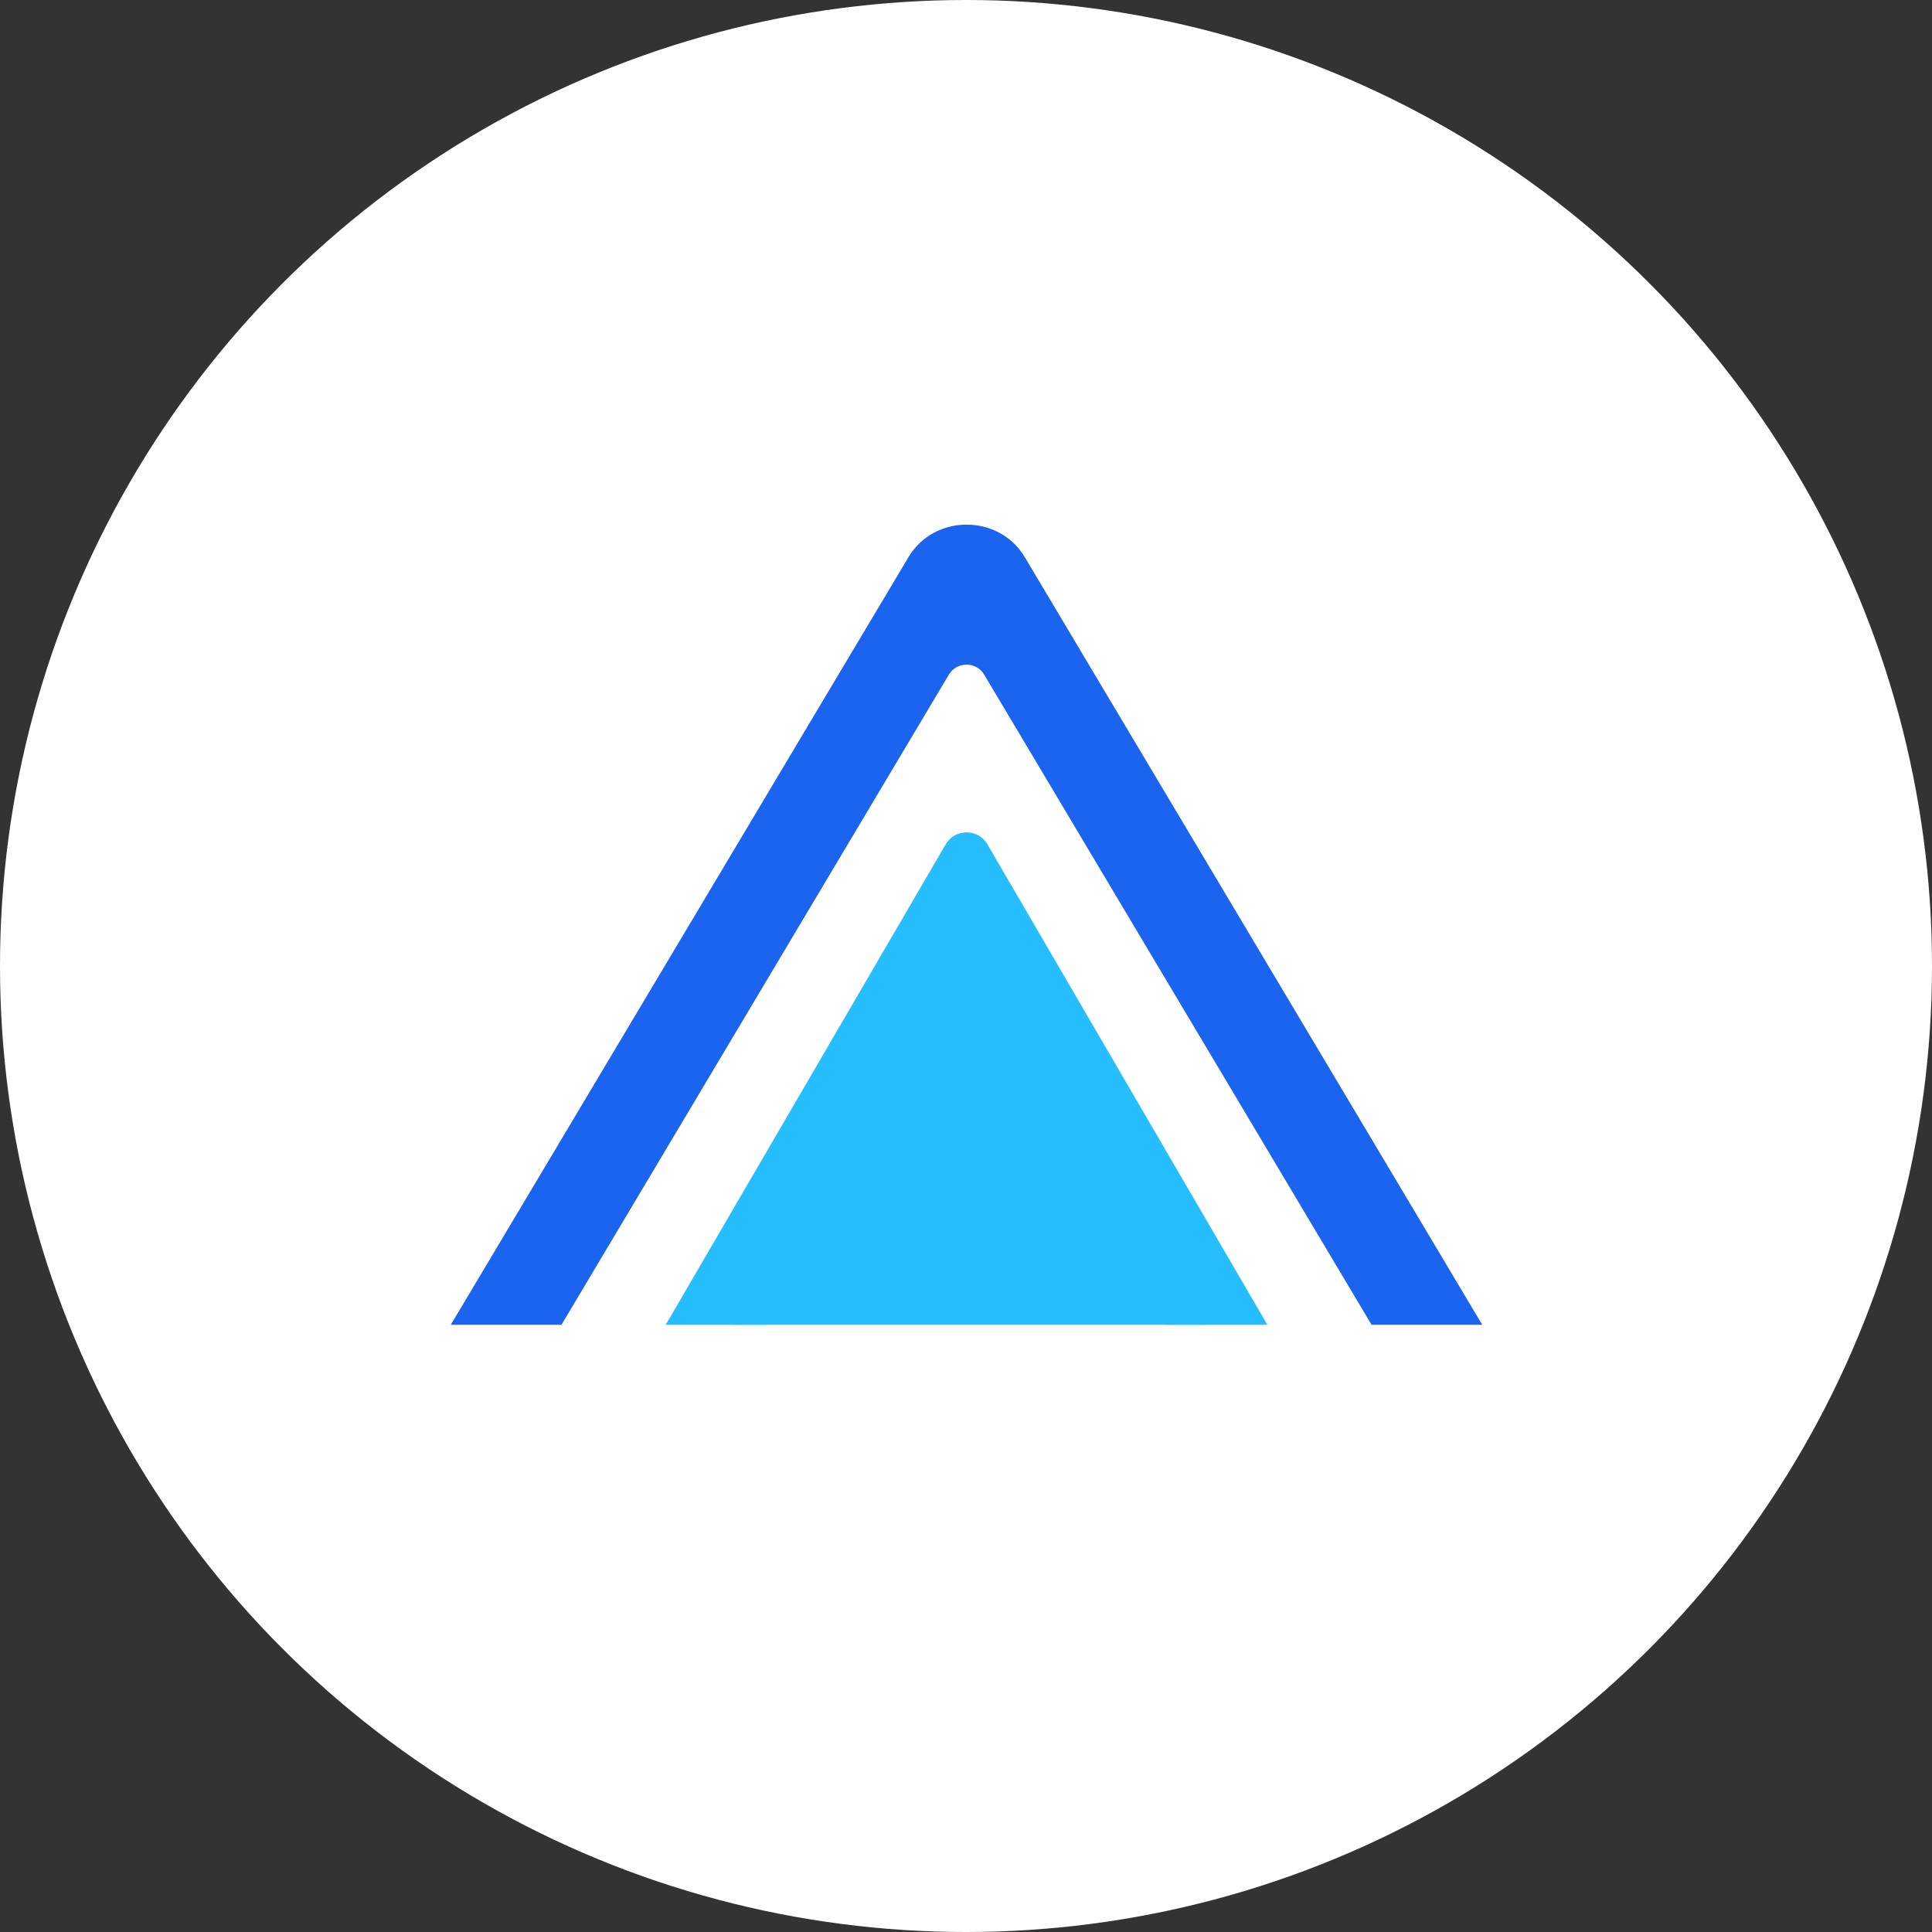 <svg width="28" height="28" viewBox="0 0 28 28" fill="none" xmlns="http://www.w3.org/2000/svg">
  <rect x="0" y="0" width="28" height="28" fill="#333333" stroke="none"/>
  <circle cx="14" cy="14" r="14" fill="white"/>
  <path d="M14.262 9.775L19.878 19.2H21.482L14.852 8.075C14.478 7.446 13.54 7.446 13.166 8.075L6.533 19.2H8.137L13.753 9.775C13.867 9.585 14.148 9.585 14.262 9.775Z" fill="#1A64F0"/>
  <path d="M11.114 19.2L13.847 14.506C13.917 14.384 14.093 14.384 14.165 14.506L16.899 19.2H18.368L14.31 12.236C14.175 12.006 13.838 12.006 13.706 12.236L9.648 19.2H11.114Z" fill="#26BEFF"/>
  <path d="M14.045 12.955L17.488 19.199H10.601L14.045 12.955Z" fill="#26BEFF"/>
</svg>
